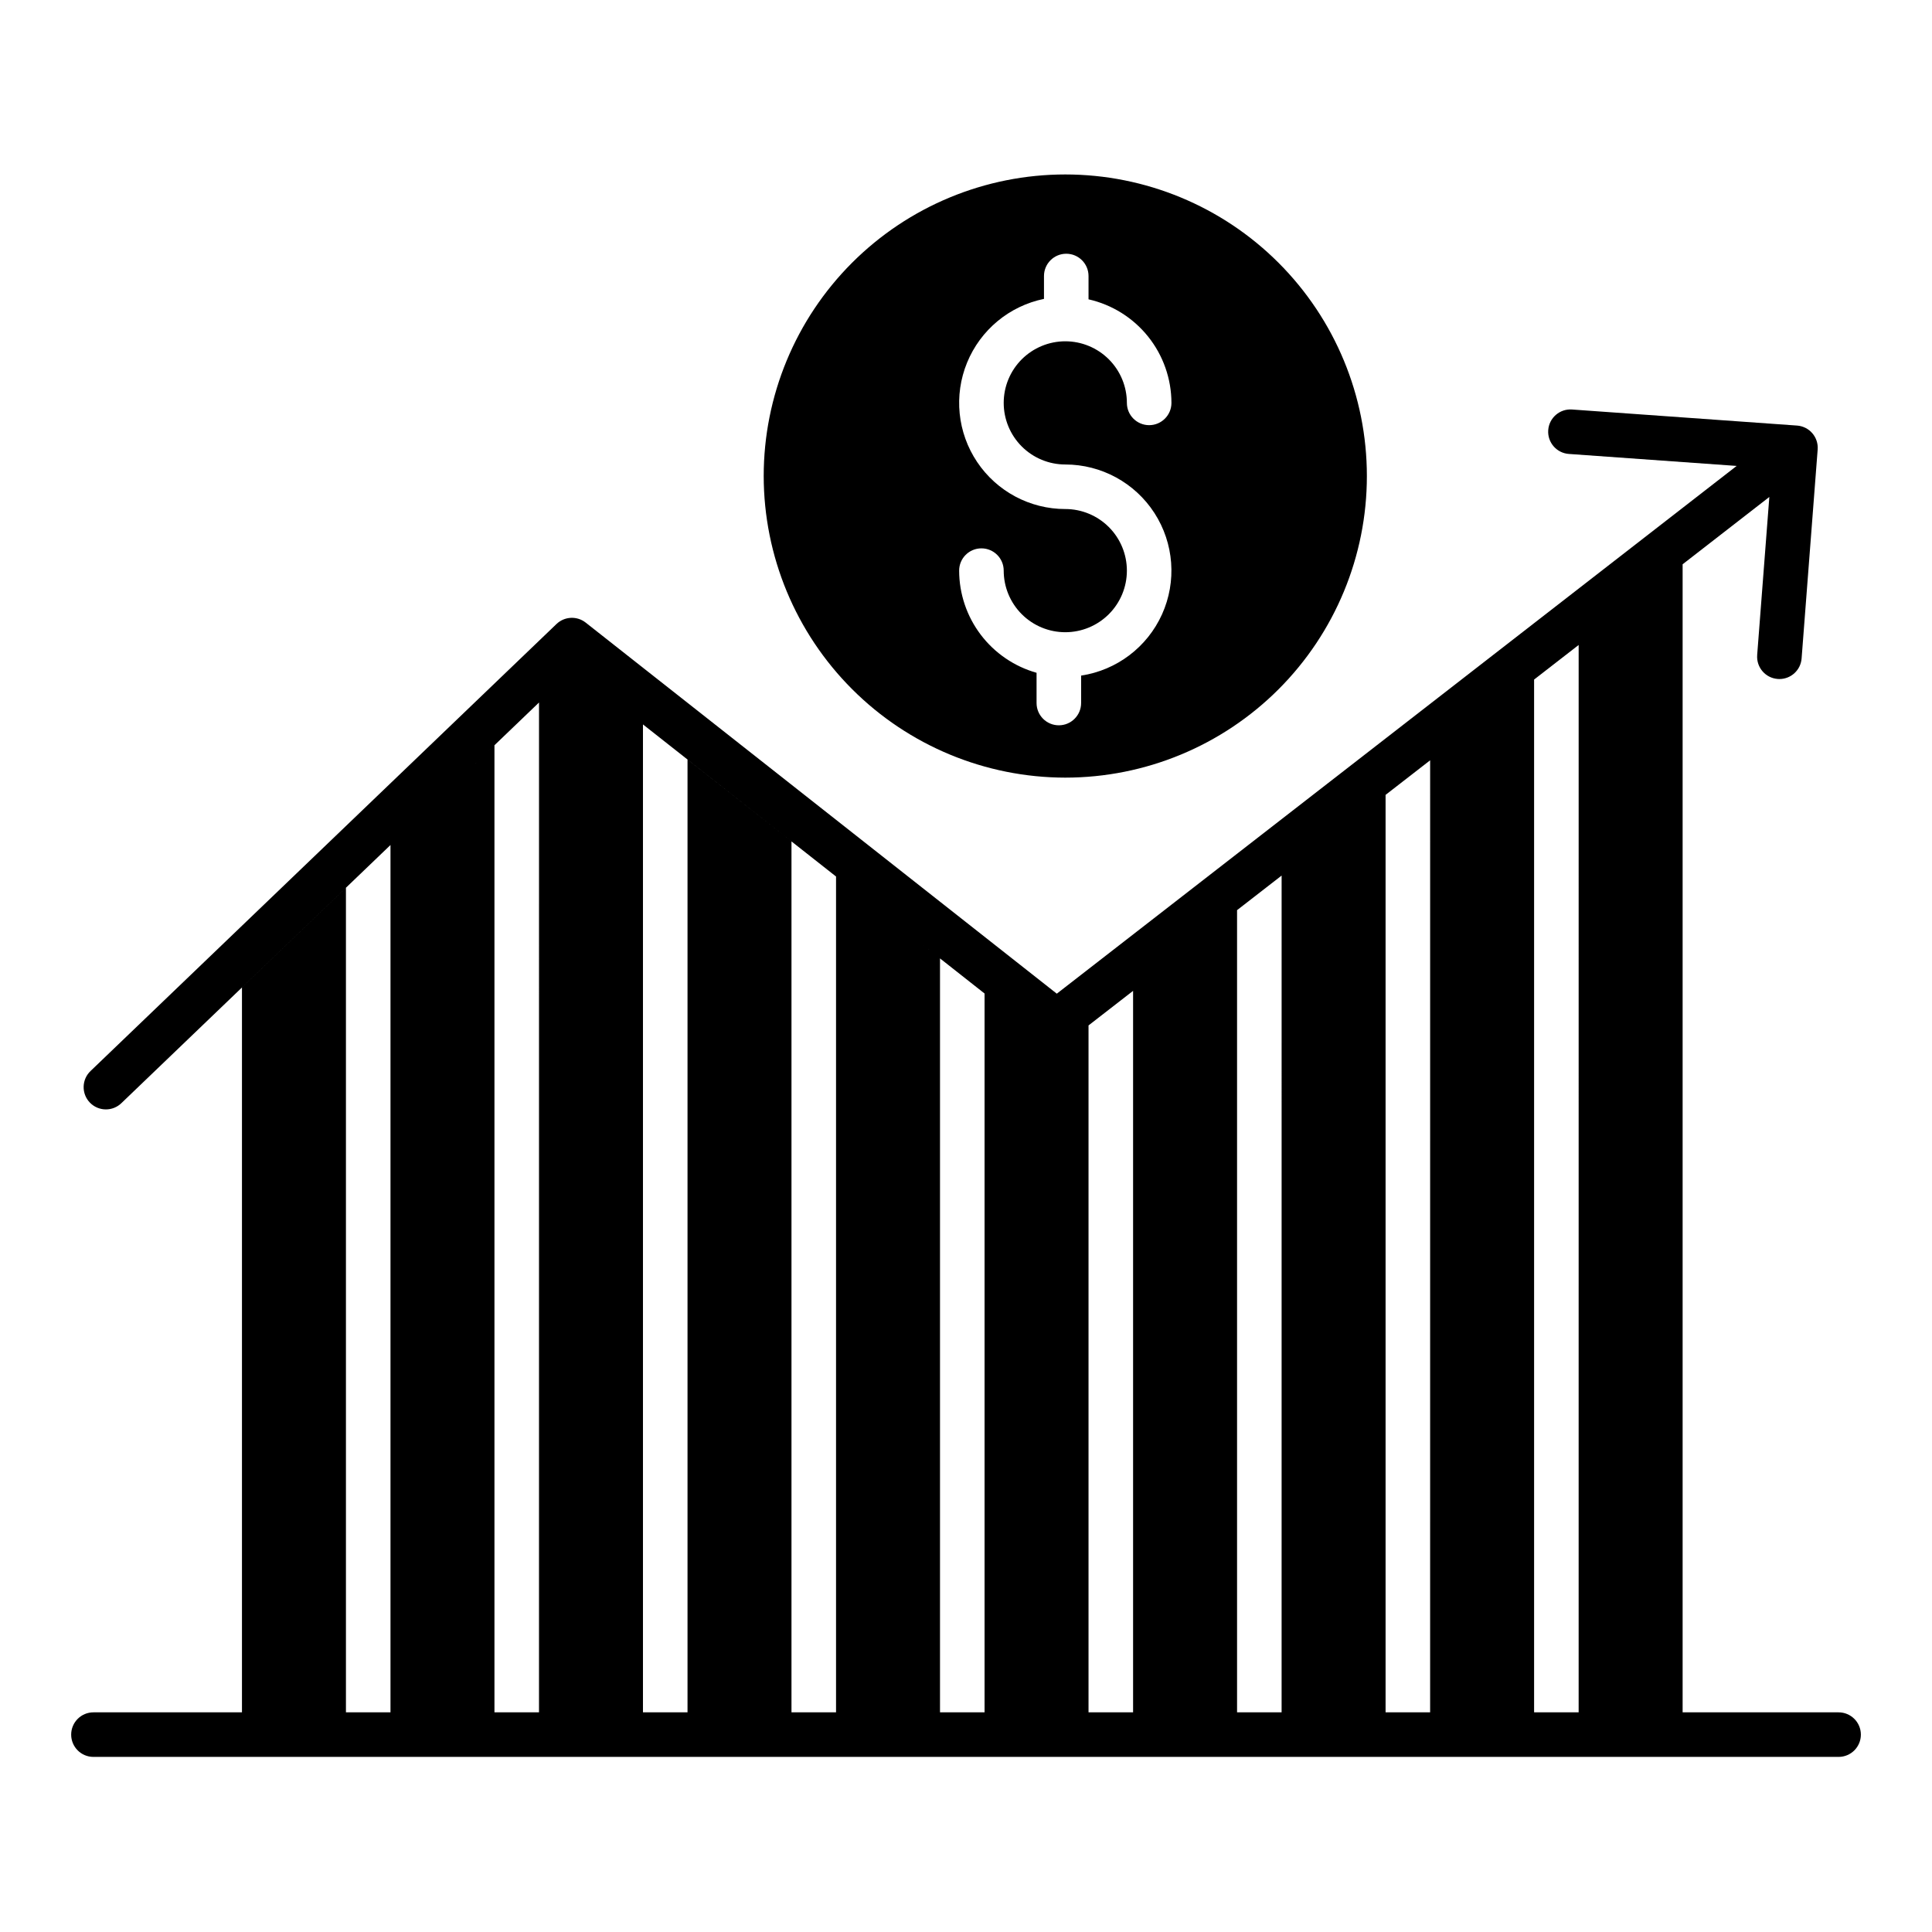 <?xml version="1.0" encoding="UTF-8"?>
<!-- The Best Svg Icon site in the world: iconSvg.co, Visit us! https://iconsvg.co -->
<svg fill="#000000" width="800px" height="800px" version="1.1" viewBox="144 144 512 512" xmlns="http://www.w3.org/2000/svg">
 <g>
  <path d="m426.31 350.08c21.199 0 41.527-8.422 56.516-23.41s23.41-35.316 23.41-56.512c0-21.199-8.422-41.527-23.41-56.516s-35.316-23.41-56.512-23.41c-21.199 0-41.527 8.422-56.516 23.41s-23.41 35.316-23.41 56.516c0.023 21.188 8.453 41.504 23.438 56.484 14.98 14.984 35.297 23.414 56.484 23.438zm0-71.176v-0.004c-9.375 0-18.133-4.672-23.355-12.457s-6.227-17.664-2.672-26.34c3.555-8.676 11.195-15.008 20.383-16.895v-6.062 0.004c0-3.262 2.641-5.906 5.902-5.906 3.262 0 5.902 2.644 5.902 5.906v6.18-0.004c6.231 1.406 11.801 4.891 15.793 9.875 3.992 4.988 6.168 11.184 6.18 17.57 0 3.258-2.644 5.902-5.906 5.902-3.258 0-5.902-2.644-5.902-5.902 0-4.328-1.719-8.48-4.781-11.543-3.062-3.059-7.215-4.781-11.543-4.781s-8.48 1.723-11.543 4.781c-3.059 3.062-4.777 7.215-4.777 11.543s1.719 8.48 4.781 11.543c3.059 3.059 7.211 4.781 11.539 4.781 9.551 0 18.449 4.848 23.629 12.867 5.18 8.023 5.938 18.125 2.012 26.832-3.93 8.703-12.004 14.82-21.445 16.246v7.269c0 3.258-2.644 5.902-5.906 5.902-3.262 0-5.902-2.644-5.902-5.902v-8.012c-5.898-1.668-11.094-5.211-14.797-10.098-3.703-4.887-5.711-10.848-5.719-16.977 0-3.262 2.644-5.902 5.902-5.902 3.262 0 5.906 2.641 5.906 5.902 0 4.328 1.719 8.48 4.781 11.543 3.059 3.059 7.211 4.781 11.539 4.781 4.332 0 8.48-1.723 11.543-4.781 3.062-3.062 4.781-7.215 4.781-11.543s-1.719-8.48-4.781-11.543c-3.062-3.059-7.211-4.781-11.543-4.781z"/>
  <path d="m631.24 597.78h-41.328v-304.24l22.98-17.84-3.223 41.895h0.004c-0.25 3.246 2.18 6.086 5.43 6.336 0.156 0.012 0.309 0.02 0.461 0.02 3.082-0.004 5.644-2.379 5.879-5.453l4.258-55.375c0.121-1.566-0.387-3.117-1.414-4.309-1.023-1.191-2.484-1.922-4.051-2.035l-59.629-4.258c-3.254-0.234-6.078 2.215-6.312 5.469-0.234 3.25 2.215 6.078 5.469 6.309l44.469 3.176-180.17 139.86-124.85-98.34c-2.312-1.82-5.613-1.66-7.738 0.375l-123.45 118.43c-1.152 1.078-1.82 2.574-1.859 4.148-0.043 1.574 0.547 3.102 1.641 4.238 1.09 1.141 2.594 1.793 4.168 1.816 1.578 0.027 3.098-0.582 4.223-1.684l71.285-68.383v229.85h-11.805v-218.52l-27.555 26.434v192.09h-39.359c-3.262 0-5.902 2.644-5.902 5.906s2.641 5.902 5.902 5.902h462.48c3.262 0 5.906-2.641 5.906-5.902s-2.644-5.906-5.906-5.906zm-344.4 0h-11.805v-256.28l-12.312 11.809 24.121-23.137zm118.08 0h-11.809v-199.79l-27.551-21.703v221.5h-11.809v-230.8l-27.551-21.695v252.49h-11.809v-261.8l90.527 71.309zm39.359 0h-11.809v-182.03l11.809-9.164zm39.359 0h-11.805v-212.58l11.809-9.164zm39.359 0h-11.805v-243.13l11.809-9.164zm39.359 0h-11.805v-273.69l11.809-9.164z"/>
 </g>
</svg>